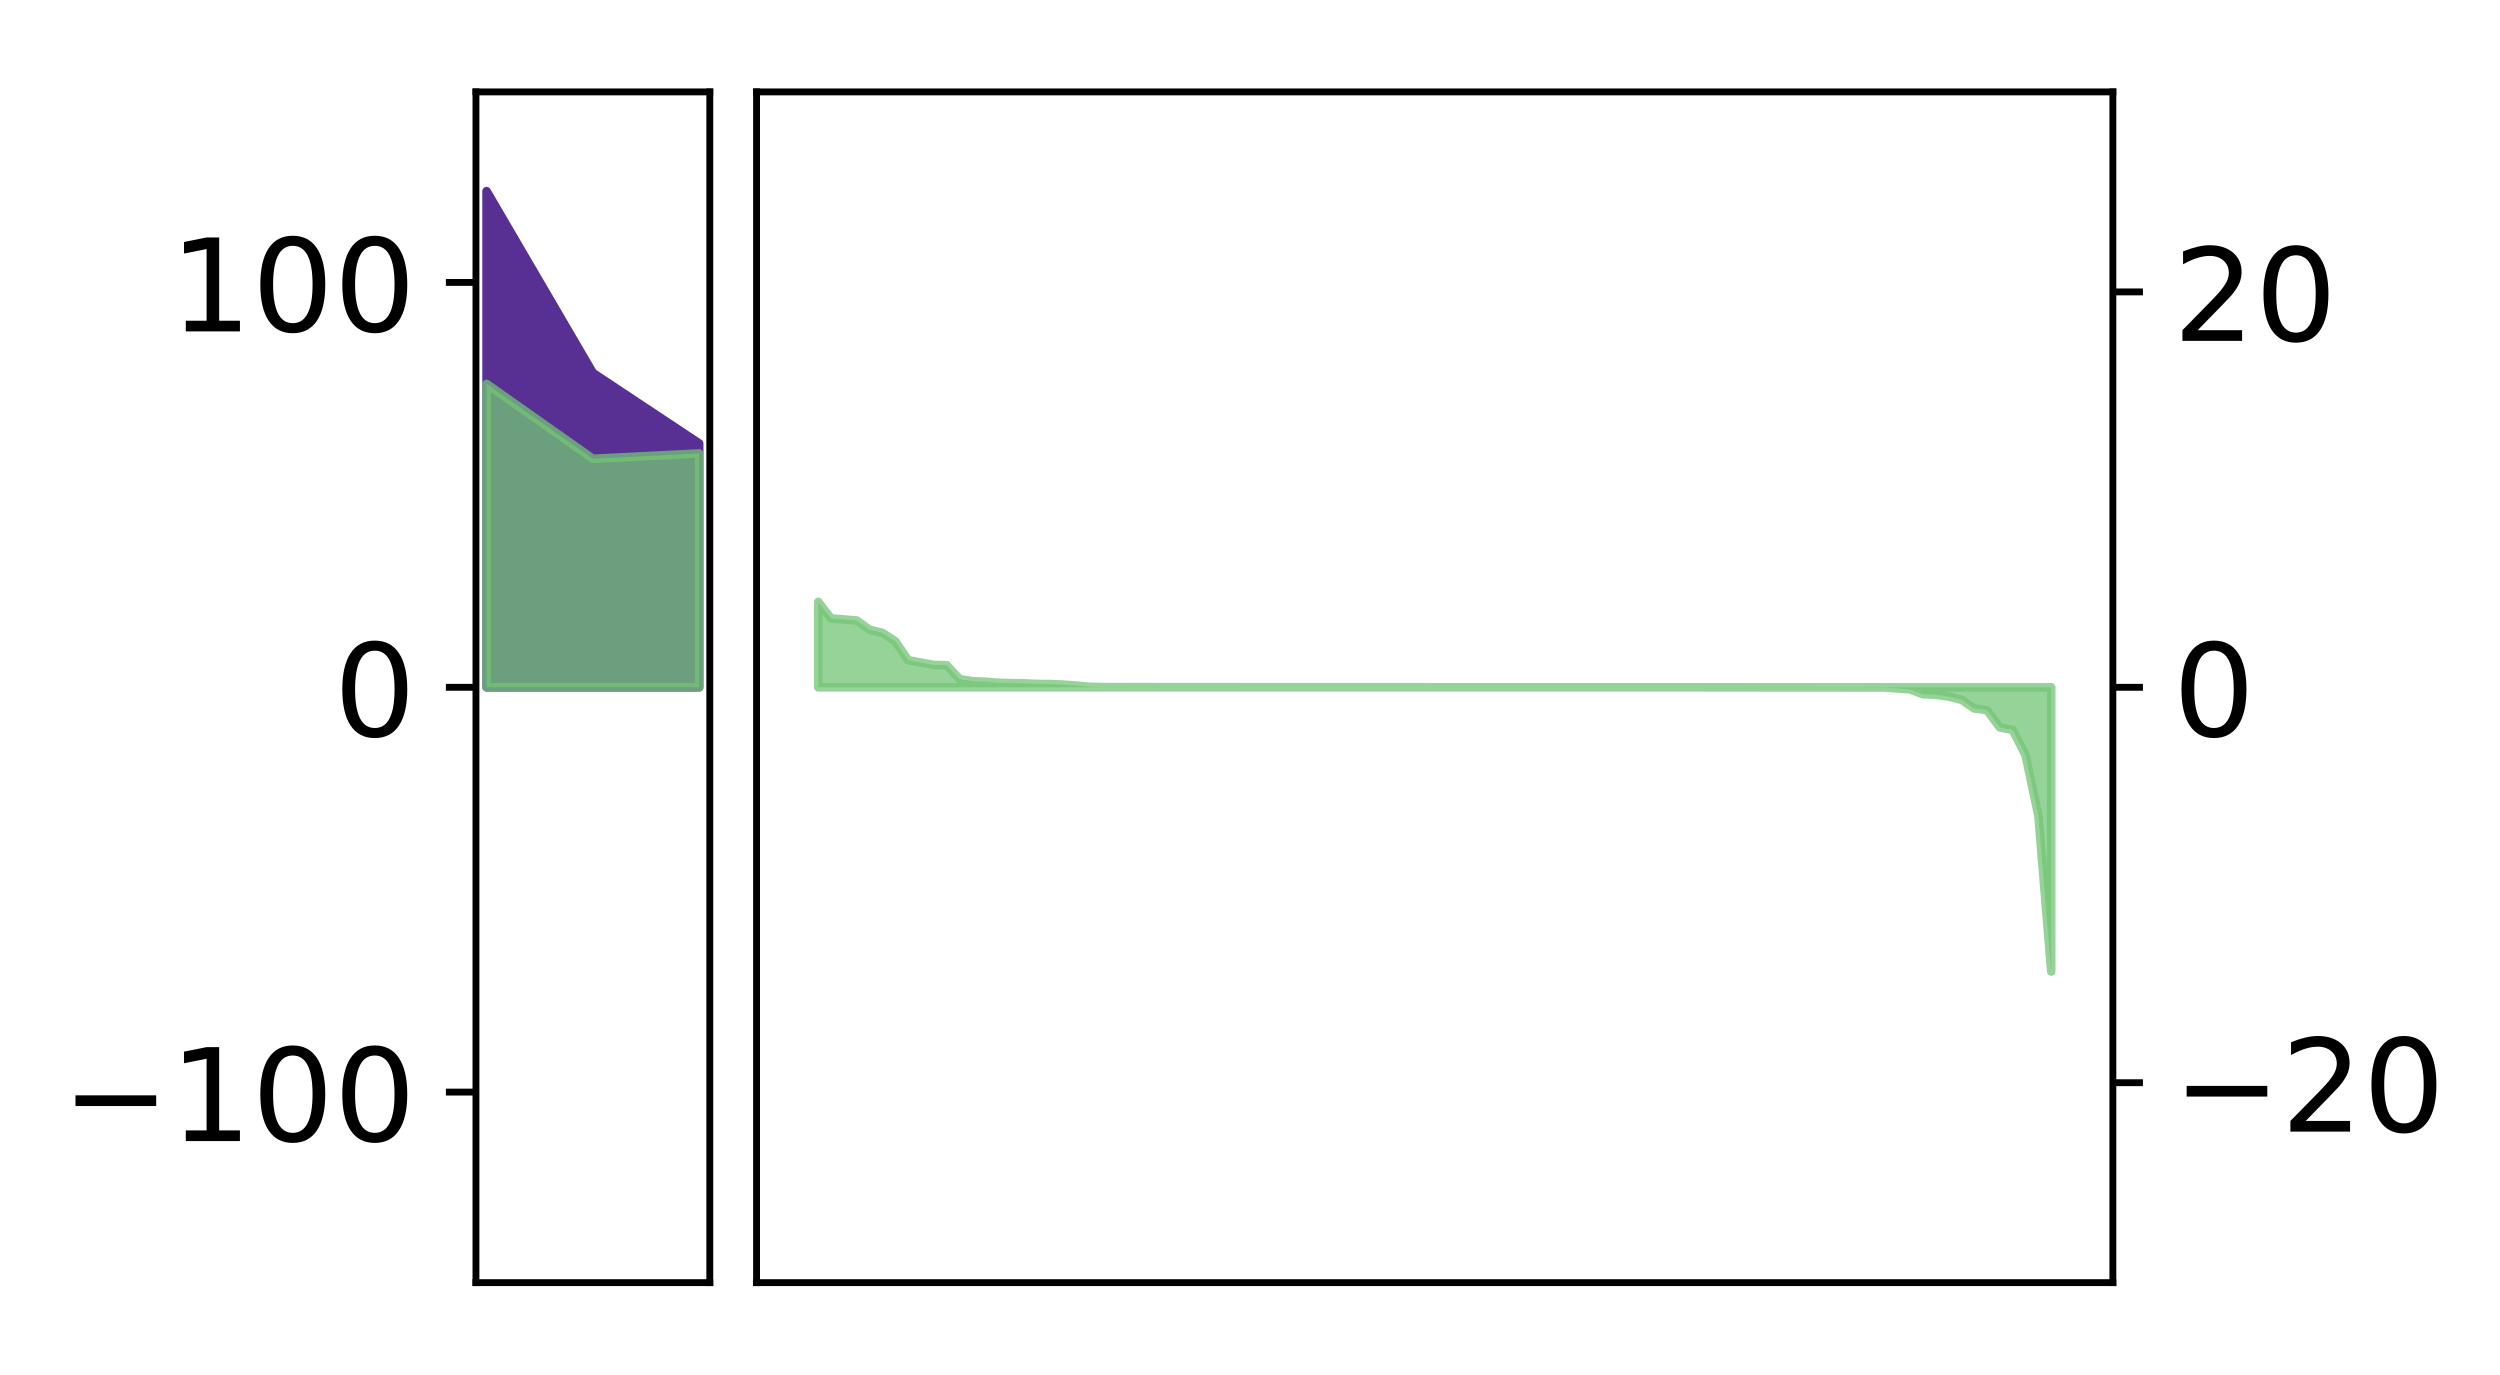 <?xml version="1.0" encoding="utf-8" standalone="no"?>
<!DOCTYPE svg PUBLIC "-//W3C//DTD SVG 1.1//EN"
  "http://www.w3.org/Graphics/SVG/1.1/DTD/svg11.dtd">
<!-- Created with matplotlib (http://matplotlib.org/) -->
<svg height="160pt" version="1.1" viewBox="0 0 291 160" width="291pt" xmlns="http://www.w3.org/2000/svg" xmlns:xlink="http://www.w3.org/1999/xlink">
 <defs>
  <style type="text/css">
*{stroke-linecap:butt;stroke-linejoin:round;}
  </style>
 </defs>
 <g id="figure_1">
  <g id="patch_1">
   <path d="M 0 160 
L 291.794 160 
L 291.794 0 
L 0 0 
z
" style="fill:#ffffff;"/>
  </g>
  <g id="axes_1">
   <g id="patch_2">
    <path d="M 55.401 149.3 
L 82.62 149.3 
L 82.62 10.7 
L 55.401 10.7 
z
" style="fill:#ffffff;"/>
   </g>
   <g id="PolyCollection_1">
    <defs>
     <path d="M 56.638 -137.75 
L 56.638 -80 
L 69.011 -80 
L 81.383 -80 
L 81.383 -108.383 
L 81.383 -108.383 
L 69.011 -116.593 
L 56.638 -137.75 
z
" id="med23f05cc9" style="stroke:#582f93;"/>
    </defs>
    <g clip-path="url(#p8f6095c3ca)">
     <use style="fill:#582f93;stroke:#582f93;" x="0" xlink:href="#med23f05cc9" y="160"/>
    </g>
   </g>
   <g id="PolyCollection_2">
    <defs>
     <path d="M 56.638 -115.312 
L 56.638 -80 
L 69.011 -80 
L 81.383 -80 
L 81.383 -107.22 
L 81.383 -107.22 
L 69.011 -106.597 
L 56.638 -115.312 
z
" id="me3cb6d6270" style="stroke:#73c476;stroke-opacity:0.75;"/>
    </defs>
    <g clip-path="url(#p8f6095c3ca)">
     <use style="fill:#73c476;fill-opacity:0.75;stroke:#73c476;stroke-opacity:0.75;" x="0" xlink:href="#me3cb6d6270" y="160"/>
    </g>
   </g>
   <g id="matplotlib.axis_1"/>
   <g id="matplotlib.axis_2">
    <g id="ytick_1">
     <g id="line2d_1">
      <defs>
       <path d="M 0 0 
L -3.5 0 
" id="m4acaaeb38a" style="stroke:#000000;stroke-width:0.8;"/>
      </defs>
      <g>
       <use style="stroke:#000000;stroke-width:0.8;" x="55.401" xlink:href="#m4acaaeb38a" y="127.124"/>
      </g>
     </g>
     <g id="text_1">
      <!-- −100 -->
      <defs>
       <path d="M 10.594 35.5 
L 73.188 35.5 
L 73.188 27.203 
L 10.594 27.203 
z
" id="DejaVuSans-2212"/>
       <path d="M 12.406 8.297 
L 28.516 8.297 
L 28.516 63.922 
L 10.984 60.406 
L 10.984 69.391 
L 28.422 72.906 
L 38.281 72.906 
L 38.281 8.297 
L 54.391 8.297 
L 54.391 0 
L 12.406 0 
z
" id="DejaVuSans-31"/>
       <path d="M 31.781 66.406 
Q 24.172 66.406 20.328 58.906 
Q 16.5 51.422 16.5 36.375 
Q 16.5 21.391 20.328 13.891 
Q 24.172 6.391 31.781 6.391 
Q 39.453 6.391 43.281 13.891 
Q 47.125 21.391 47.125 36.375 
Q 47.125 51.422 43.281 58.906 
Q 39.453 66.406 31.781 66.406 
z
M 31.781 74.219 
Q 44.047 74.219 50.516 64.516 
Q 56.984 54.828 56.984 36.375 
Q 56.984 17.969 50.516 8.266 
Q 44.047 -1.422 31.781 -1.422 
Q 19.531 -1.422 13.062 8.266 
Q 6.594 17.969 6.594 36.375 
Q 6.594 54.828 13.062 64.516 
Q 19.531 74.219 31.781 74.219 
z
" id="DejaVuSans-30"/>
      </defs>
      <g transform="translate(7.2 132.823)scale(0.15 -0.15)">
       <use xlink:href="#DejaVuSans-2212"/>
       <use x="83.789" xlink:href="#DejaVuSans-31"/>
       <use x="147.412" xlink:href="#DejaVuSans-30"/>
       <use x="211.035" xlink:href="#DejaVuSans-30"/>
      </g>
     </g>
    </g>
    <g id="ytick_2">
     <g id="line2d_2">
      <g>
       <use style="stroke:#000000;stroke-width:0.8;" x="55.401" xlink:href="#m4acaaeb38a" y="80"/>
      </g>
     </g>
     <g id="text_2">
      <!-- 0 -->
      <g transform="translate(38.857 85.699)scale(0.15 -0.15)">
       <use xlink:href="#DejaVuSans-30"/>
      </g>
     </g>
    </g>
    <g id="ytick_3">
     <g id="line2d_3">
      <g>
       <use style="stroke:#000000;stroke-width:0.8;" x="55.401" xlink:href="#m4acaaeb38a" y="32.876"/>
      </g>
     </g>
     <g id="text_3">
      <!-- 100 -->
      <g transform="translate(19.77 38.575)scale(0.15 -0.15)">
       <use xlink:href="#DejaVuSans-31"/>
       <use x="63.623" xlink:href="#DejaVuSans-30"/>
       <use x="127.246" xlink:href="#DejaVuSans-30"/>
      </g>
     </g>
    </g>
   </g>
   <g id="patch_3">
    <path d="M 55.401 149.3 
L 55.401 10.7 
" style="fill:none;stroke:#000000;stroke-linecap:square;stroke-linejoin:miter;stroke-width:0.8;"/>
   </g>
   <g id="patch_4">
    <path d="M 82.62 149.3 
L 82.62 10.7 
" style="fill:none;stroke:#000000;stroke-linecap:square;stroke-linejoin:miter;stroke-width:0.8;"/>
   </g>
   <g id="patch_5">
    <path d="M 55.401 149.3 
L 82.62 149.3 
" style="fill:none;stroke:#000000;stroke-linecap:square;stroke-linejoin:miter;stroke-width:0.8;"/>
   </g>
   <g id="patch_6">
    <path d="M 55.401 10.7 
L 82.62 10.7 
" style="fill:none;stroke:#000000;stroke-linecap:square;stroke-linejoin:miter;stroke-width:0.8;"/>
   </g>
  </g>
  <g id="axes_2">
   <g id="patch_7">
    <path d="M 88.064 149.3 
L 245.937 149.3 
L 245.937 10.7 
L 88.064 10.7 
z
" style="fill:#ffffff;"/>
   </g>
   <g id="PolyCollection_3">
    <defs>
     <path d="M 95.24 -89.939 
L 95.24 -80 
L 96.735 -80 
L 98.23 -80 
L 99.725 -80 
L 101.22 -80 
L 102.715 -80 
L 104.21 -80 
L 105.705 -80 
L 107.2 -80 
L 108.695 -80 
L 110.19 -80 
L 111.685 -80 
L 113.18 -80 
L 114.675 -80 
L 116.17 -80 
L 117.665 -80 
L 119.16 -80 
L 120.655 -80 
L 122.15 -80 
L 123.645 -80 
L 125.14 -80 
L 126.635 -80 
L 128.13 -80 
L 129.626 -80 
L 131.121 -80 
L 132.616 -80 
L 134.111 -80 
L 135.606 -80 
L 137.101 -80 
L 138.596 -80 
L 140.091 -80 
L 141.586 -80 
L 143.081 -80 
L 144.576 -80 
L 146.071 -80 
L 147.566 -80 
L 149.061 -80 
L 150.556 -80 
L 152.051 -80 
L 153.546 -80 
L 155.041 -80 
L 156.536 -80 
L 158.031 -80 
L 159.526 -80 
L 161.021 -80 
L 162.516 -80 
L 164.011 -80 
L 165.506 -80 
L 167.001 -80 
L 168.496 -80 
L 169.991 -80 
L 171.486 -80 
L 172.981 -80 
L 174.476 -80 
L 175.971 -80 
L 177.466 -80 
L 178.961 -80 
L 180.456 -80 
L 181.951 -80 
L 183.446 -80 
L 184.941 -80 
L 186.436 -80 
L 187.931 -80 
L 189.426 -80 
L 190.921 -80 
L 192.416 -80 
L 193.911 -80 
L 195.406 -80 
L 196.901 -80 
L 198.396 -80 
L 199.891 -80 
L 201.386 -80 
L 202.881 -80 
L 204.376 -80 
L 205.871 -80 
L 207.366 -80 
L 208.861 -80 
L 210.356 -80 
L 211.851 -80 
L 213.346 -80 
L 214.841 -80 
L 216.336 -80 
L 217.831 -80 
L 219.326 -80 
L 220.821 -80 
L 222.316 -80 
L 223.811 -80 
L 225.306 -80 
L 226.801 -80 
L 228.296 -80 
L 229.791 -80 
L 231.286 -80 
L 232.781 -80 
L 234.276 -80 
L 235.771 -80 
L 237.266 -80 
L 238.761 -80 
L 238.761 -46.923 
L 238.761 -46.923 
L 237.266 -65.061 
L 235.771 -72.096 
L 234.276 -75.036 
L 232.781 -75.328 
L 231.286 -77.33 
L 229.791 -77.537 
L 228.296 -78.559 
L 226.801 -78.912 
L 225.306 -79.134 
L 223.811 -79.191 
L 222.316 -79.762 
L 220.821 -79.87 
L 219.326 -79.972 
L 217.831 -79.973 
L 216.336 -79.978 
L 214.841 -79.978 
L 213.346 -79.979 
L 211.851 -79.983 
L 210.356 -79.983 
L 208.861 -79.985 
L 207.366 -79.985 
L 205.871 -79.985 
L 204.376 -79.988 
L 202.881 -79.99 
L 201.386 -79.992 
L 199.891 -79.993 
L 198.396 -79.994 
L 196.901 -79.994 
L 195.406 -79.994 
L 193.911 -79.995 
L 192.416 -79.995 
L 190.921 -79.995 
L 189.426 -79.996 
L 187.931 -79.996 
L 186.436 -79.996 
L 184.941 -79.996 
L 183.446 -79.996 
L 181.951 -79.998 
L 180.456 -79.999 
L 178.961 -79.999 
L 177.466 -79.999 
L 175.971 -79.999 
L 174.476 -80 
L 172.981 -80 
L 171.486 -80 
L 169.991 -80.001 
L 168.496 -80.002 
L 167.001 -80.002 
L 165.506 -80.003 
L 164.011 -80.003 
L 162.516 -80.003 
L 161.021 -80.004 
L 159.526 -80.005 
L 158.031 -80.006 
L 156.536 -80.006 
L 155.041 -80.006 
L 153.546 -80.007 
L 152.051 -80.008 
L 150.556 -80.008 
L 149.061 -80.008 
L 147.566 -80.009 
L 146.071 -80.009 
L 144.576 -80.009 
L 143.081 -80.011 
L 141.586 -80.012 
L 140.091 -80.012 
L 138.596 -80.013 
L 137.101 -80.014 
L 135.606 -80.015 
L 134.111 -80.018 
L 132.616 -80.021 
L 131.121 -80.022 
L 129.626 -80.023 
L 128.13 -80.025 
L 126.635 -80.067 
L 125.14 -80.213 
L 123.645 -80.321 
L 122.15 -80.377 
L 120.655 -80.395 
L 119.16 -80.463 
L 117.665 -80.485 
L 116.17 -80.528 
L 114.675 -80.654 
L 113.18 -80.711 
L 111.685 -80.958 
L 110.19 -82.57 
L 108.695 -82.604 
L 107.2 -82.873 
L 105.705 -83.154 
L 104.21 -85.359 
L 102.715 -86.33 
L 101.22 -86.7 
L 99.725 -87.771 
L 98.23 -87.897 
L 96.735 -88.015 
L 95.24 -89.939 
z
" id="mde6cb9cc9a" style="stroke:#73c476;stroke-opacity:0.75;"/>
    </defs>
    <g clip-path="url(#p64891d38a7)">
     <use style="fill:#73c476;fill-opacity:0.75;stroke:#73c476;stroke-opacity:0.75;" x="0" xlink:href="#mde6cb9cc9a" y="160"/>
    </g>
   </g>
   <g id="matplotlib.axis_3"/>
   <g id="matplotlib.axis_4">
    <g id="ytick_4">
     <g id="line2d_4">
      <defs>
       <path d="M 0 0 
L 3.5 0 
" id="m5598f4e9e4" style="stroke:#000000;stroke-width:0.8;"/>
      </defs>
      <g>
       <use style="stroke:#000000;stroke-width:0.8;" x="245.937" xlink:href="#m5598f4e9e4" y="126.023"/>
      </g>
     </g>
     <g id="text_4">
      <!-- −20 -->
      <defs>
       <path d="M 19.188 8.297 
L 53.609 8.297 
L 53.609 0 
L 7.328 0 
L 7.328 8.297 
Q 12.938 14.109 22.625 23.891 
Q 32.328 33.688 34.812 36.531 
Q 39.547 41.844 41.422 45.531 
Q 43.312 49.219 43.312 52.781 
Q 43.312 58.594 39.234 62.25 
Q 35.156 65.922 28.609 65.922 
Q 23.969 65.922 18.812 64.312 
Q 13.672 62.703 7.812 59.422 
L 7.812 69.391 
Q 13.766 71.781 18.938 73 
Q 24.125 74.219 28.422 74.219 
Q 39.75 74.219 46.484 68.547 
Q 53.219 62.891 53.219 53.422 
Q 53.219 48.922 51.531 44.891 
Q 49.859 40.875 45.406 35.406 
Q 44.188 33.984 37.641 27.219 
Q 31.109 20.453 19.188 8.297 
z
" id="DejaVuSans-32"/>
      </defs>
      <g transform="translate(252.937 131.722)scale(0.15 -0.15)">
       <use xlink:href="#DejaVuSans-2212"/>
       <use x="83.789" xlink:href="#DejaVuSans-32"/>
       <use x="147.412" xlink:href="#DejaVuSans-30"/>
      </g>
     </g>
    </g>
    <g id="ytick_5">
     <g id="line2d_5">
      <g>
       <use style="stroke:#000000;stroke-width:0.8;" x="245.937" xlink:href="#m5598f4e9e4" y="80"/>
      </g>
     </g>
     <g id="text_5">
      <!-- 0 -->
      <g transform="translate(252.937 85.699)scale(0.15 -0.15)">
       <use xlink:href="#DejaVuSans-30"/>
      </g>
     </g>
    </g>
    <g id="ytick_6">
     <g id="line2d_6">
      <g>
       <use style="stroke:#000000;stroke-width:0.8;" x="245.937" xlink:href="#m5598f4e9e4" y="33.977"/>
      </g>
     </g>
     <g id="text_6">
      <!-- 20 -->
      <g transform="translate(252.937 39.676)scale(0.15 -0.15)">
       <use xlink:href="#DejaVuSans-32"/>
       <use x="63.623" xlink:href="#DejaVuSans-30"/>
      </g>
     </g>
    </g>
   </g>
   <g id="patch_8">
    <path d="M 88.064 149.3 
L 88.064 10.7 
" style="fill:none;stroke:#000000;stroke-linecap:square;stroke-linejoin:miter;stroke-width:0.8;"/>
   </g>
   <g id="patch_9">
    <path d="M 245.937 149.3 
L 245.937 10.7 
" style="fill:none;stroke:#000000;stroke-linecap:square;stroke-linejoin:miter;stroke-width:0.8;"/>
   </g>
   <g id="patch_10">
    <path d="M 88.064 149.3 
L 245.937 149.3 
" style="fill:none;stroke:#000000;stroke-linecap:square;stroke-linejoin:miter;stroke-width:0.8;"/>
   </g>
   <g id="patch_11">
    <path d="M 88.064 10.7 
L 245.937 10.7 
" style="fill:none;stroke:#000000;stroke-linecap:square;stroke-linejoin:miter;stroke-width:0.8;"/>
   </g>
  </g>
 </g>
 <defs>
  <clipPath id="p8f6095c3ca">
   <rect height="138.6" width="27.22" x="55.401" y="10.7"/>
  </clipPath>
  <clipPath id="p64891d38a7">
   <rect height="138.6" width="157.873" x="88.064" y="10.7"/>
  </clipPath>
 </defs>
</svg>
